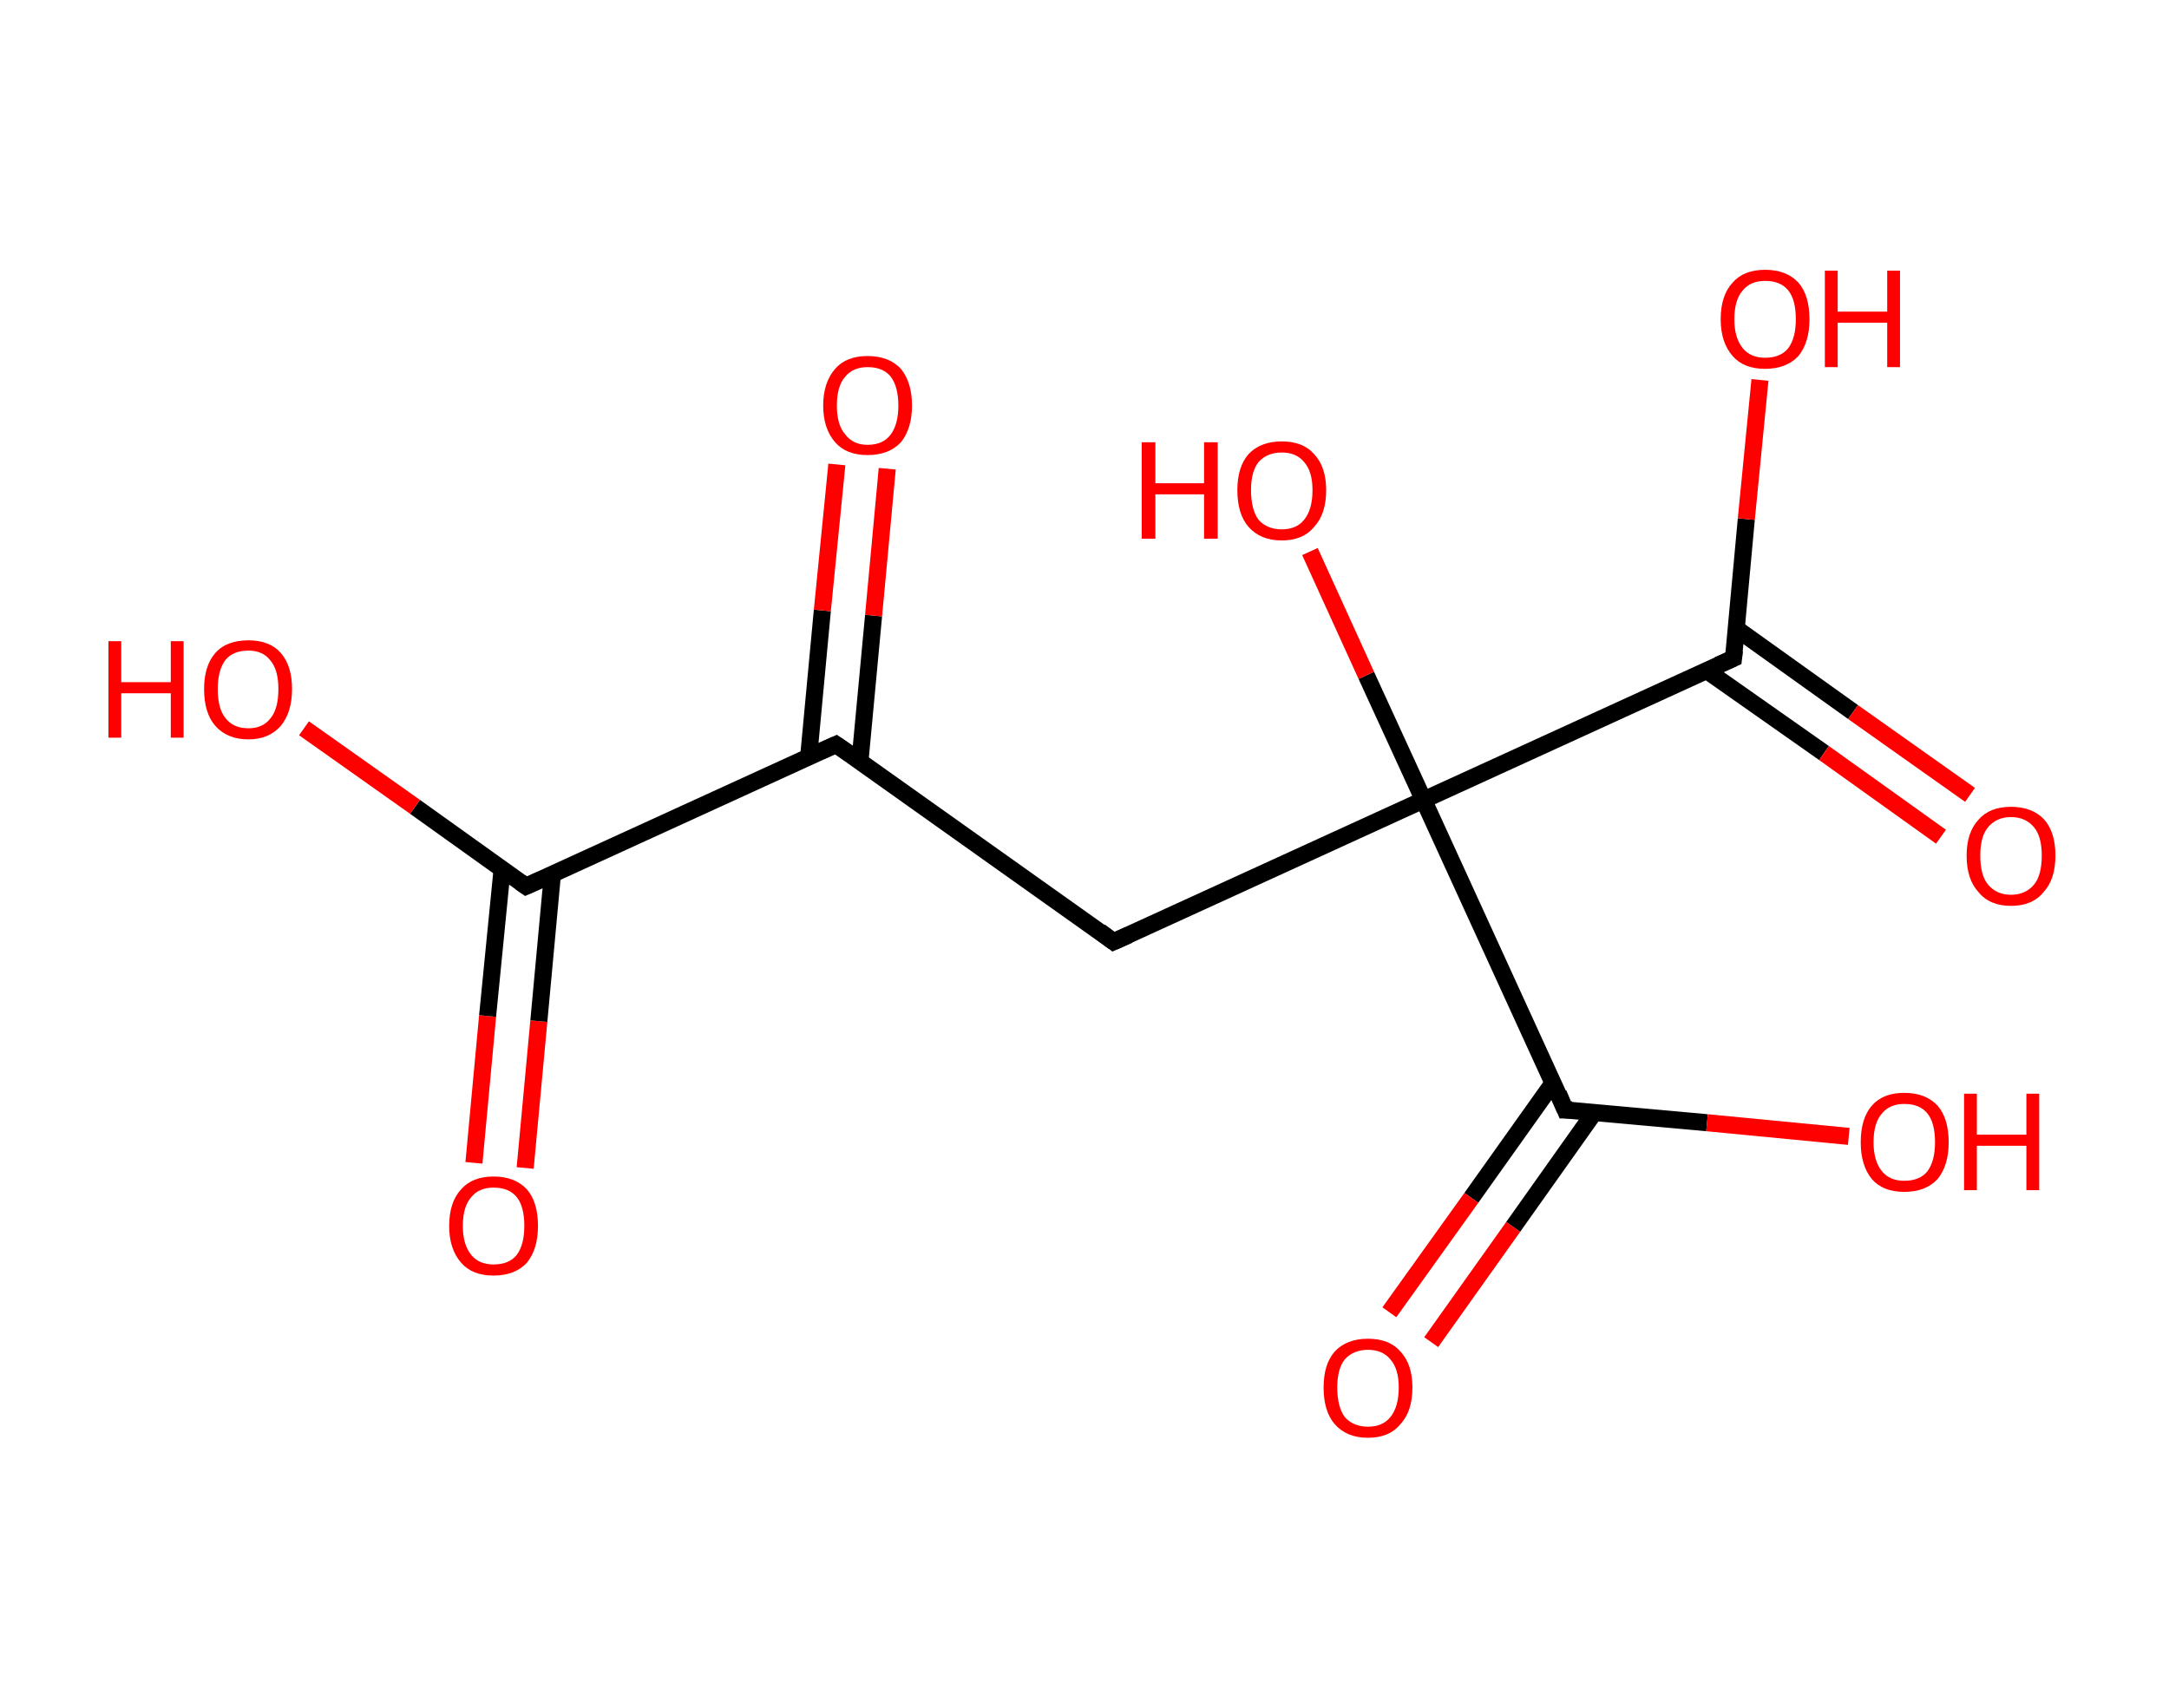 <?xml version='1.0' encoding='ASCII' standalone='yes'?>
<svg xmlns="http://www.w3.org/2000/svg" xmlns:rdkit="http://www.rdkit.org/xml" xmlns:xlink="http://www.w3.org/1999/xlink" version="1.1" baseProfile="full" xml:space="preserve" width="254px" height="200px" viewBox="0 0 254 200">
<!-- END OF HEADER -->
<rect style="opacity:1.0;fill:#FFFFFF;stroke:none" width="254.0" height="200.0" x="0.0" y="0.0"> </rect>
<path class="bond-0 atom-0 atom-1" d="M 55.5,136.2 L 57.1,119.0" style="fill:none;fill-rule:evenodd;stroke:#FF0000;stroke-width:2.0px;stroke-linecap:butt;stroke-linejoin:miter;stroke-opacity:1"/>
<path class="bond-0 atom-0 atom-1" d="M 57.1,119.0 L 58.8,101.8" style="fill:none;fill-rule:evenodd;stroke:#000000;stroke-width:2.0px;stroke-linecap:butt;stroke-linejoin:miter;stroke-opacity:1"/>
<path class="bond-0 atom-0 atom-1" d="M 61.5,136.8 L 63.1,119.6" style="fill:none;fill-rule:evenodd;stroke:#FF0000;stroke-width:2.0px;stroke-linecap:butt;stroke-linejoin:miter;stroke-opacity:1"/>
<path class="bond-0 atom-0 atom-1" d="M 63.1,119.6 L 64.7,102.3" style="fill:none;fill-rule:evenodd;stroke:#000000;stroke-width:2.0px;stroke-linecap:butt;stroke-linejoin:miter;stroke-opacity:1"/>
<path class="bond-1 atom-1 atom-2" d="M 61.6,103.8 L 48.6,94.5" style="fill:none;fill-rule:evenodd;stroke:#000000;stroke-width:2.0px;stroke-linecap:butt;stroke-linejoin:miter;stroke-opacity:1"/>
<path class="bond-1 atom-1 atom-2" d="M 48.6,94.5 L 35.6,85.3" style="fill:none;fill-rule:evenodd;stroke:#FF0000;stroke-width:2.0px;stroke-linecap:butt;stroke-linejoin:miter;stroke-opacity:1"/>
<path class="bond-2 atom-1 atom-3" d="M 61.6,103.8 L 97.9,87.2" style="fill:none;fill-rule:evenodd;stroke:#000000;stroke-width:2.0px;stroke-linecap:butt;stroke-linejoin:miter;stroke-opacity:1"/>
<path class="bond-3 atom-3 atom-4" d="M 100.7,89.2 L 102.3,72.1" style="fill:none;fill-rule:evenodd;stroke:#000000;stroke-width:2.0px;stroke-linecap:butt;stroke-linejoin:miter;stroke-opacity:1"/>
<path class="bond-3 atom-3 atom-4" d="M 102.3,72.1 L 103.9,54.9" style="fill:none;fill-rule:evenodd;stroke:#FF0000;stroke-width:2.0px;stroke-linecap:butt;stroke-linejoin:miter;stroke-opacity:1"/>
<path class="bond-3 atom-3 atom-4" d="M 94.7,88.6 L 96.3,71.5" style="fill:none;fill-rule:evenodd;stroke:#000000;stroke-width:2.0px;stroke-linecap:butt;stroke-linejoin:miter;stroke-opacity:1"/>
<path class="bond-3 atom-3 atom-4" d="M 96.3,71.5 L 98.0,54.4" style="fill:none;fill-rule:evenodd;stroke:#FF0000;stroke-width:2.0px;stroke-linecap:butt;stroke-linejoin:miter;stroke-opacity:1"/>
<path class="bond-4 atom-3 atom-5" d="M 97.9,87.2 L 130.4,110.3" style="fill:none;fill-rule:evenodd;stroke:#000000;stroke-width:2.0px;stroke-linecap:butt;stroke-linejoin:miter;stroke-opacity:1"/>
<path class="bond-5 atom-5 atom-6" d="M 130.4,110.3 L 166.7,93.7" style="fill:none;fill-rule:evenodd;stroke:#000000;stroke-width:2.0px;stroke-linecap:butt;stroke-linejoin:miter;stroke-opacity:1"/>
<path class="bond-6 atom-6 atom-7" d="M 166.7,93.7 L 160.0,79.1" style="fill:none;fill-rule:evenodd;stroke:#000000;stroke-width:2.0px;stroke-linecap:butt;stroke-linejoin:miter;stroke-opacity:1"/>
<path class="bond-6 atom-6 atom-7" d="M 160.0,79.1 L 153.4,64.6" style="fill:none;fill-rule:evenodd;stroke:#FF0000;stroke-width:2.0px;stroke-linecap:butt;stroke-linejoin:miter;stroke-opacity:1"/>
<path class="bond-7 atom-6 atom-8" d="M 166.7,93.7 L 203.0,77.1" style="fill:none;fill-rule:evenodd;stroke:#000000;stroke-width:2.0px;stroke-linecap:butt;stroke-linejoin:miter;stroke-opacity:1"/>
<path class="bond-8 atom-8 atom-9" d="M 199.8,78.5 L 213.6,88.2" style="fill:none;fill-rule:evenodd;stroke:#000000;stroke-width:2.0px;stroke-linecap:butt;stroke-linejoin:miter;stroke-opacity:1"/>
<path class="bond-8 atom-8 atom-9" d="M 213.6,88.2 L 227.3,98.0" style="fill:none;fill-rule:evenodd;stroke:#FF0000;stroke-width:2.0px;stroke-linecap:butt;stroke-linejoin:miter;stroke-opacity:1"/>
<path class="bond-8 atom-8 atom-9" d="M 203.3,73.6 L 217.0,83.4" style="fill:none;fill-rule:evenodd;stroke:#000000;stroke-width:2.0px;stroke-linecap:butt;stroke-linejoin:miter;stroke-opacity:1"/>
<path class="bond-8 atom-8 atom-9" d="M 217.0,83.4 L 230.7,93.1" style="fill:none;fill-rule:evenodd;stroke:#FF0000;stroke-width:2.0px;stroke-linecap:butt;stroke-linejoin:miter;stroke-opacity:1"/>
<path class="bond-9 atom-8 atom-10" d="M 203.0,77.1 L 204.5,60.8" style="fill:none;fill-rule:evenodd;stroke:#000000;stroke-width:2.0px;stroke-linecap:butt;stroke-linejoin:miter;stroke-opacity:1"/>
<path class="bond-9 atom-8 atom-10" d="M 204.5,60.8 L 206.1,44.5" style="fill:none;fill-rule:evenodd;stroke:#FF0000;stroke-width:2.0px;stroke-linecap:butt;stroke-linejoin:miter;stroke-opacity:1"/>
<path class="bond-10 atom-6 atom-11" d="M 166.7,93.7 L 183.3,130.0" style="fill:none;fill-rule:evenodd;stroke:#000000;stroke-width:2.0px;stroke-linecap:butt;stroke-linejoin:miter;stroke-opacity:1"/>
<path class="bond-11 atom-11 atom-12" d="M 181.9,126.8 L 172.3,140.3" style="fill:none;fill-rule:evenodd;stroke:#000000;stroke-width:2.0px;stroke-linecap:butt;stroke-linejoin:miter;stroke-opacity:1"/>
<path class="bond-11 atom-11 atom-12" d="M 172.3,140.3 L 162.7,153.7" style="fill:none;fill-rule:evenodd;stroke:#FF0000;stroke-width:2.0px;stroke-linecap:butt;stroke-linejoin:miter;stroke-opacity:1"/>
<path class="bond-11 atom-11 atom-12" d="M 186.7,130.3 L 177.2,143.7" style="fill:none;fill-rule:evenodd;stroke:#000000;stroke-width:2.0px;stroke-linecap:butt;stroke-linejoin:miter;stroke-opacity:1"/>
<path class="bond-11 atom-11 atom-12" d="M 177.2,143.7 L 167.6,157.2" style="fill:none;fill-rule:evenodd;stroke:#FF0000;stroke-width:2.0px;stroke-linecap:butt;stroke-linejoin:miter;stroke-opacity:1"/>
<path class="bond-12 atom-11 atom-13" d="M 183.3,130.0 L 199.9,131.5" style="fill:none;fill-rule:evenodd;stroke:#000000;stroke-width:2.0px;stroke-linecap:butt;stroke-linejoin:miter;stroke-opacity:1"/>
<path class="bond-12 atom-11 atom-13" d="M 199.9,131.5 L 216.5,133.1" style="fill:none;fill-rule:evenodd;stroke:#FF0000;stroke-width:2.0px;stroke-linecap:butt;stroke-linejoin:miter;stroke-opacity:1"/>
<path d="M 60.9,103.3 L 61.6,103.8 L 63.4,103.0" style="fill:none;stroke:#000000;stroke-width:2.0px;stroke-linecap:butt;stroke-linejoin:miter;stroke-opacity:1;"/>
<path d="M 96.1,88.0 L 97.9,87.2 L 99.5,88.3" style="fill:none;stroke:#000000;stroke-width:2.0px;stroke-linecap:butt;stroke-linejoin:miter;stroke-opacity:1;"/>
<path d="M 128.8,109.1 L 130.4,110.3 L 132.2,109.5" style="fill:none;stroke:#000000;stroke-width:2.0px;stroke-linecap:butt;stroke-linejoin:miter;stroke-opacity:1;"/>
<path d="M 201.2,77.9 L 203.0,77.1 L 203.1,76.2" style="fill:none;stroke:#000000;stroke-width:2.0px;stroke-linecap:butt;stroke-linejoin:miter;stroke-opacity:1;"/>
<path d="M 182.5,128.1 L 183.3,130.0 L 184.1,130.0" style="fill:none;stroke:#000000;stroke-width:2.0px;stroke-linecap:butt;stroke-linejoin:miter;stroke-opacity:1;"/>
<path class="atom-0" d="M 52.6 143.6 Q 52.6 140.8, 54.0 139.3 Q 55.3 137.8, 57.8 137.8 Q 60.3 137.8, 61.7 139.3 Q 63.0 140.8, 63.0 143.6 Q 63.0 146.3, 61.7 147.9 Q 60.3 149.4, 57.8 149.4 Q 55.3 149.4, 54.0 147.9 Q 52.6 146.3, 52.6 143.6 M 57.8 148.1 Q 59.6 148.1, 60.5 147.0 Q 61.4 145.8, 61.4 143.6 Q 61.4 141.3, 60.5 140.2 Q 59.6 139.1, 57.8 139.1 Q 56.1 139.1, 55.2 140.2 Q 54.2 141.3, 54.2 143.6 Q 54.2 145.8, 55.2 147.0 Q 56.1 148.1, 57.8 148.1 " fill="#FF0000"/>
<path class="atom-2" d="M 12.7 75.1 L 14.2 75.1 L 14.2 79.9 L 20.0 79.9 L 20.0 75.1 L 21.5 75.1 L 21.5 86.4 L 20.0 86.4 L 20.0 81.2 L 14.2 81.2 L 14.2 86.4 L 12.7 86.4 L 12.7 75.1 " fill="#FF0000"/>
<path class="atom-2" d="M 23.9 80.7 Q 23.9 78.0, 25.2 76.5 Q 26.5 75.0, 29.1 75.0 Q 31.6 75.0, 32.9 76.5 Q 34.2 78.0, 34.2 80.7 Q 34.2 83.4, 32.9 85.0 Q 31.5 86.6, 29.1 86.6 Q 26.6 86.6, 25.2 85.0 Q 23.9 83.5, 23.9 80.7 M 29.1 85.3 Q 30.8 85.3, 31.7 84.1 Q 32.6 83.0, 32.6 80.7 Q 32.6 78.5, 31.7 77.4 Q 30.8 76.2, 29.1 76.2 Q 27.3 76.2, 26.4 77.3 Q 25.5 78.5, 25.5 80.7 Q 25.5 83.0, 26.4 84.1 Q 27.3 85.3, 29.1 85.3 " fill="#FF0000"/>
<path class="atom-4" d="M 96.4 47.5 Q 96.4 44.8, 97.8 43.2 Q 99.1 41.7, 101.6 41.7 Q 104.1 41.7, 105.5 43.2 Q 106.8 44.8, 106.8 47.5 Q 106.8 50.2, 105.5 51.8 Q 104.1 53.3, 101.6 53.3 Q 99.1 53.3, 97.8 51.8 Q 96.4 50.2, 96.4 47.5 M 101.6 52.1 Q 103.4 52.1, 104.3 50.9 Q 105.2 49.7, 105.2 47.5 Q 105.2 45.3, 104.3 44.1 Q 103.4 43.0, 101.6 43.0 Q 99.9 43.0, 99.0 44.1 Q 98.0 45.2, 98.0 47.5 Q 98.0 49.8, 99.0 50.9 Q 99.9 52.1, 101.6 52.1 " fill="#FF0000"/>
<path class="atom-7" d="M 133.7 51.8 L 135.3 51.8 L 135.3 56.6 L 141.0 56.6 L 141.0 51.8 L 142.6 51.8 L 142.6 63.1 L 141.0 63.1 L 141.0 57.9 L 135.3 57.9 L 135.3 63.1 L 133.7 63.1 L 133.7 51.8 " fill="#FF0000"/>
<path class="atom-7" d="M 144.9 57.4 Q 144.9 54.7, 146.2 53.2 Q 147.6 51.7, 150.1 51.7 Q 152.6 51.7, 153.9 53.2 Q 155.3 54.7, 155.3 57.4 Q 155.3 60.2, 153.9 61.7 Q 152.6 63.3, 150.1 63.3 Q 147.6 63.3, 146.2 61.7 Q 144.9 60.2, 144.9 57.4 M 150.1 62.0 Q 151.8 62.0, 152.7 60.9 Q 153.7 59.7, 153.7 57.4 Q 153.7 55.2, 152.7 54.1 Q 151.8 53.0, 150.1 53.0 Q 148.4 53.0, 147.4 54.1 Q 146.5 55.2, 146.5 57.4 Q 146.5 59.7, 147.4 60.9 Q 148.4 62.0, 150.1 62.0 " fill="#FF0000"/>
<path class="atom-9" d="M 230.3 100.2 Q 230.3 97.5, 231.7 96.0 Q 233.0 94.5, 235.5 94.5 Q 238.0 94.5, 239.4 96.0 Q 240.7 97.5, 240.7 100.2 Q 240.7 103.0, 239.3 104.5 Q 238.0 106.1, 235.5 106.1 Q 233.0 106.1, 231.7 104.5 Q 230.3 103.0, 230.3 100.2 M 235.5 104.8 Q 237.2 104.8, 238.2 103.6 Q 239.1 102.5, 239.1 100.2 Q 239.1 98.0, 238.2 96.9 Q 237.2 95.7, 235.5 95.7 Q 233.8 95.7, 232.8 96.9 Q 231.9 98.0, 231.9 100.2 Q 231.9 102.5, 232.8 103.6 Q 233.8 104.8, 235.5 104.8 " fill="#FF0000"/>
<path class="atom-10" d="M 201.5 37.4 Q 201.5 34.6, 202.9 33.1 Q 204.2 31.6, 206.7 31.6 Q 209.2 31.6, 210.6 33.1 Q 211.9 34.6, 211.9 37.4 Q 211.9 40.1, 210.6 41.7 Q 209.2 43.2, 206.7 43.2 Q 204.2 43.2, 202.9 41.7 Q 201.5 40.1, 201.5 37.4 M 206.7 41.9 Q 208.5 41.9, 209.4 40.8 Q 210.3 39.6, 210.3 37.4 Q 210.3 35.1, 209.4 34.0 Q 208.5 32.9, 206.7 32.9 Q 205.0 32.9, 204.1 34.0 Q 203.1 35.1, 203.1 37.4 Q 203.1 39.6, 204.1 40.8 Q 205.0 41.9, 206.7 41.9 " fill="#FF0000"/>
<path class="atom-10" d="M 213.7 31.7 L 215.2 31.7 L 215.2 36.5 L 221.0 36.5 L 221.0 31.7 L 222.5 31.7 L 222.5 43.0 L 221.0 43.0 L 221.0 37.8 L 215.2 37.8 L 215.2 43.0 L 213.7 43.0 L 213.7 31.7 " fill="#FF0000"/>
<path class="atom-12" d="M 155.0 162.5 Q 155.0 159.8, 156.3 158.3 Q 157.7 156.8, 160.2 156.8 Q 162.7 156.8, 164.0 158.3 Q 165.4 159.8, 165.4 162.5 Q 165.4 165.3, 164.0 166.8 Q 162.7 168.4, 160.2 168.4 Q 157.7 168.4, 156.3 166.8 Q 155.0 165.3, 155.0 162.5 M 160.2 167.1 Q 161.9 167.1, 162.8 166.0 Q 163.8 164.8, 163.8 162.5 Q 163.8 160.3, 162.8 159.2 Q 161.9 158.1, 160.2 158.1 Q 158.5 158.1, 157.5 159.2 Q 156.6 160.3, 156.6 162.5 Q 156.6 164.8, 157.5 166.0 Q 158.5 167.1, 160.2 167.1 " fill="#FF0000"/>
<path class="atom-13" d="M 217.9 133.8 Q 217.9 131.0, 219.2 129.5 Q 220.5 128.0, 223.0 128.0 Q 225.5 128.0, 226.9 129.5 Q 228.2 131.0, 228.2 133.8 Q 228.2 136.5, 226.9 138.1 Q 225.5 139.6, 223.0 139.6 Q 220.5 139.6, 219.2 138.1 Q 217.9 136.5, 217.9 133.8 M 223.0 138.3 Q 224.8 138.3, 225.7 137.2 Q 226.6 136.0, 226.6 133.8 Q 226.6 131.5, 225.7 130.4 Q 224.8 129.3, 223.0 129.3 Q 221.3 129.3, 220.4 130.4 Q 219.4 131.5, 219.4 133.8 Q 219.4 136.0, 220.4 137.2 Q 221.3 138.3, 223.0 138.3 " fill="#FF0000"/>
<path class="atom-13" d="M 230.0 128.1 L 231.5 128.1 L 231.5 132.9 L 237.3 132.9 L 237.3 128.1 L 238.8 128.1 L 238.8 139.4 L 237.3 139.4 L 237.3 134.2 L 231.5 134.2 L 231.5 139.4 L 230.0 139.4 L 230.0 128.1 " fill="#FF0000"/>
</svg>

